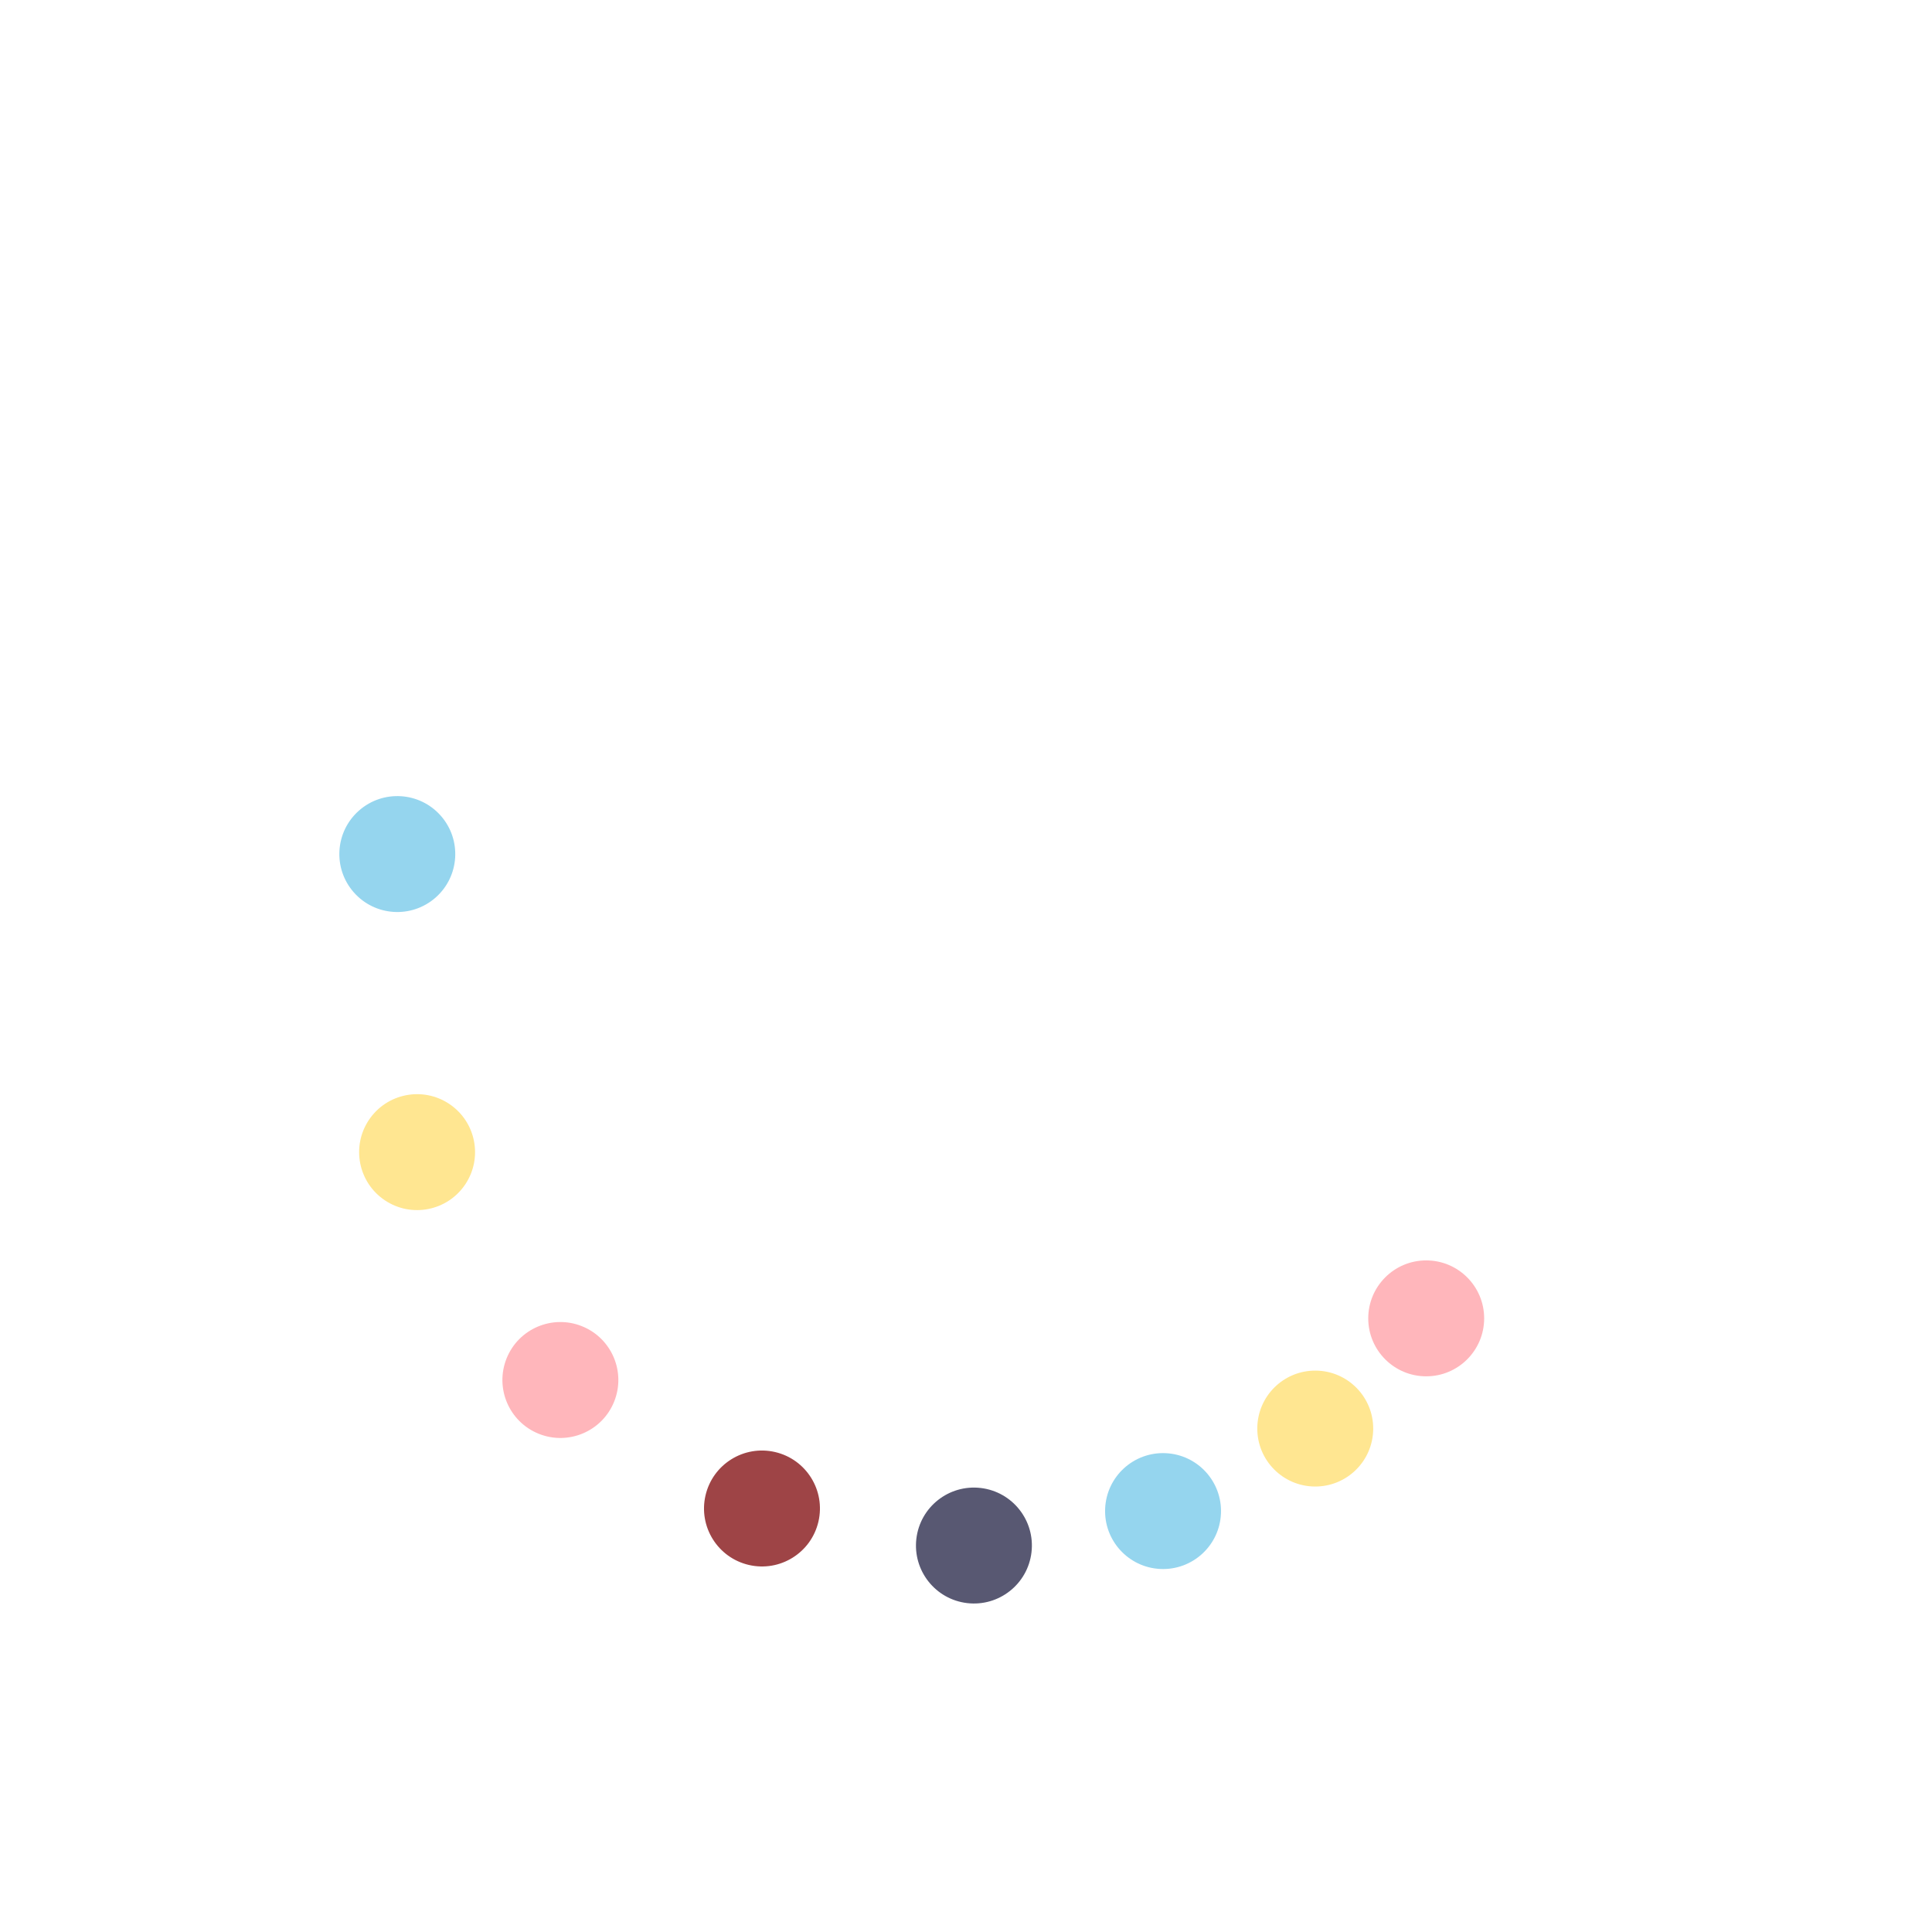 <svg class="lds-microsoft" width="200px"  height="200px"  xmlns="http://www.w3.org/2000/svg" xmlns:xlink="http://www.w3.org/1999/xlink" viewBox="0 0 100 100" preserveAspectRatio="xMidYMid"><g transform="rotate(0)"><circle cx="73.801" cy="68.263" fill="#ffb6bb" r="3" transform="rotate(359.94 50 50)">
  <animateTransform attributeName="transform" type="rotate" calcMode="spline" values="0 50 50;360 50 50" times="0;1" keySplines="0.5 0 0.5 1" repeatCount="indefinite" dur="1.5s" begin="0s"></animateTransform>
</circle><circle cx="68.263" cy="73.801" fill="#ffe691" r="3" transform="rotate(0.446 50 50)">
  <animateTransform attributeName="transform" type="rotate" calcMode="spline" values="0 50 50;360 50 50" times="0;1" keySplines="0.5 0 0.5 1" repeatCount="indefinite" dur="1.5s" begin="-0.062s"></animateTransform>
</circle><circle cx="61.481" cy="77.716" fill="#95d5ee" r="3" transform="rotate(2.626 50 50)">
  <animateTransform attributeName="transform" type="rotate" calcMode="spline" values="0 50 50;360 50 50" times="0;1" keySplines="0.5 0 0.5 1" repeatCount="indefinite" dur="1.5s" begin="-0.125s"></animateTransform>
</circle><circle cx="53.916" cy="79.743" fill="#585872" r="3" transform="rotate(6.717 50 50)">
  <animateTransform attributeName="transform" type="rotate" calcMode="spline" values="0 50 50;360 50 50" times="0;1" keySplines="0.5 0 0.5 1" repeatCount="indefinite" dur="1.5s" begin="-0.187s"></animateTransform>
</circle><circle cx="46.084" cy="79.743" fill="#9e4446" r="3" transform="rotate(13.11 50 50)">
  <animateTransform attributeName="transform" type="rotate" calcMode="spline" values="0 50 50;360 50 50" times="0;1" keySplines="0.5 0 0.5 1" repeatCount="indefinite" dur="1.5s" begin="-0.25s"></animateTransform>
</circle><circle cx="38.519" cy="77.716" fill="#ffb6bb" r="3" transform="rotate(21.913 50 50)">
  <animateTransform attributeName="transform" type="rotate" calcMode="spline" values="0 50 50;360 50 50" times="0;1" keySplines="0.5 0 0.5 1" repeatCount="indefinite" dur="1.5s" begin="-0.312s"></animateTransform>
</circle><circle cx="31.737" cy="73.801" fill="#ffe691" r="3" transform="rotate(33.768 50 50)">
  <animateTransform attributeName="transform" type="rotate" calcMode="spline" values="0 50 50;360 50 50" times="0;1" keySplines="0.5 0 0.5 1" repeatCount="indefinite" dur="1.5s" begin="-0.375s"></animateTransform>
</circle><circle cx="26.199" cy="68.263" fill="#95d5ee" r="3" transform="rotate(48.635 50 50)">
  <animateTransform attributeName="transform" type="rotate" calcMode="spline" values="0 50 50;360 50 50" times="0;1" keySplines="0.5 0 0.5 1" repeatCount="indefinite" dur="1.5s" begin="-0.437s"></animateTransform>
</circle><animateTransform attributeName="transform" type="rotate" calcMode="spline" values="0 50 50;0 50 50" times="0;1" keySplines="0.5 0 0.5 1" repeatCount="indefinite" dur="1.5s"></animateTransform></g></svg>